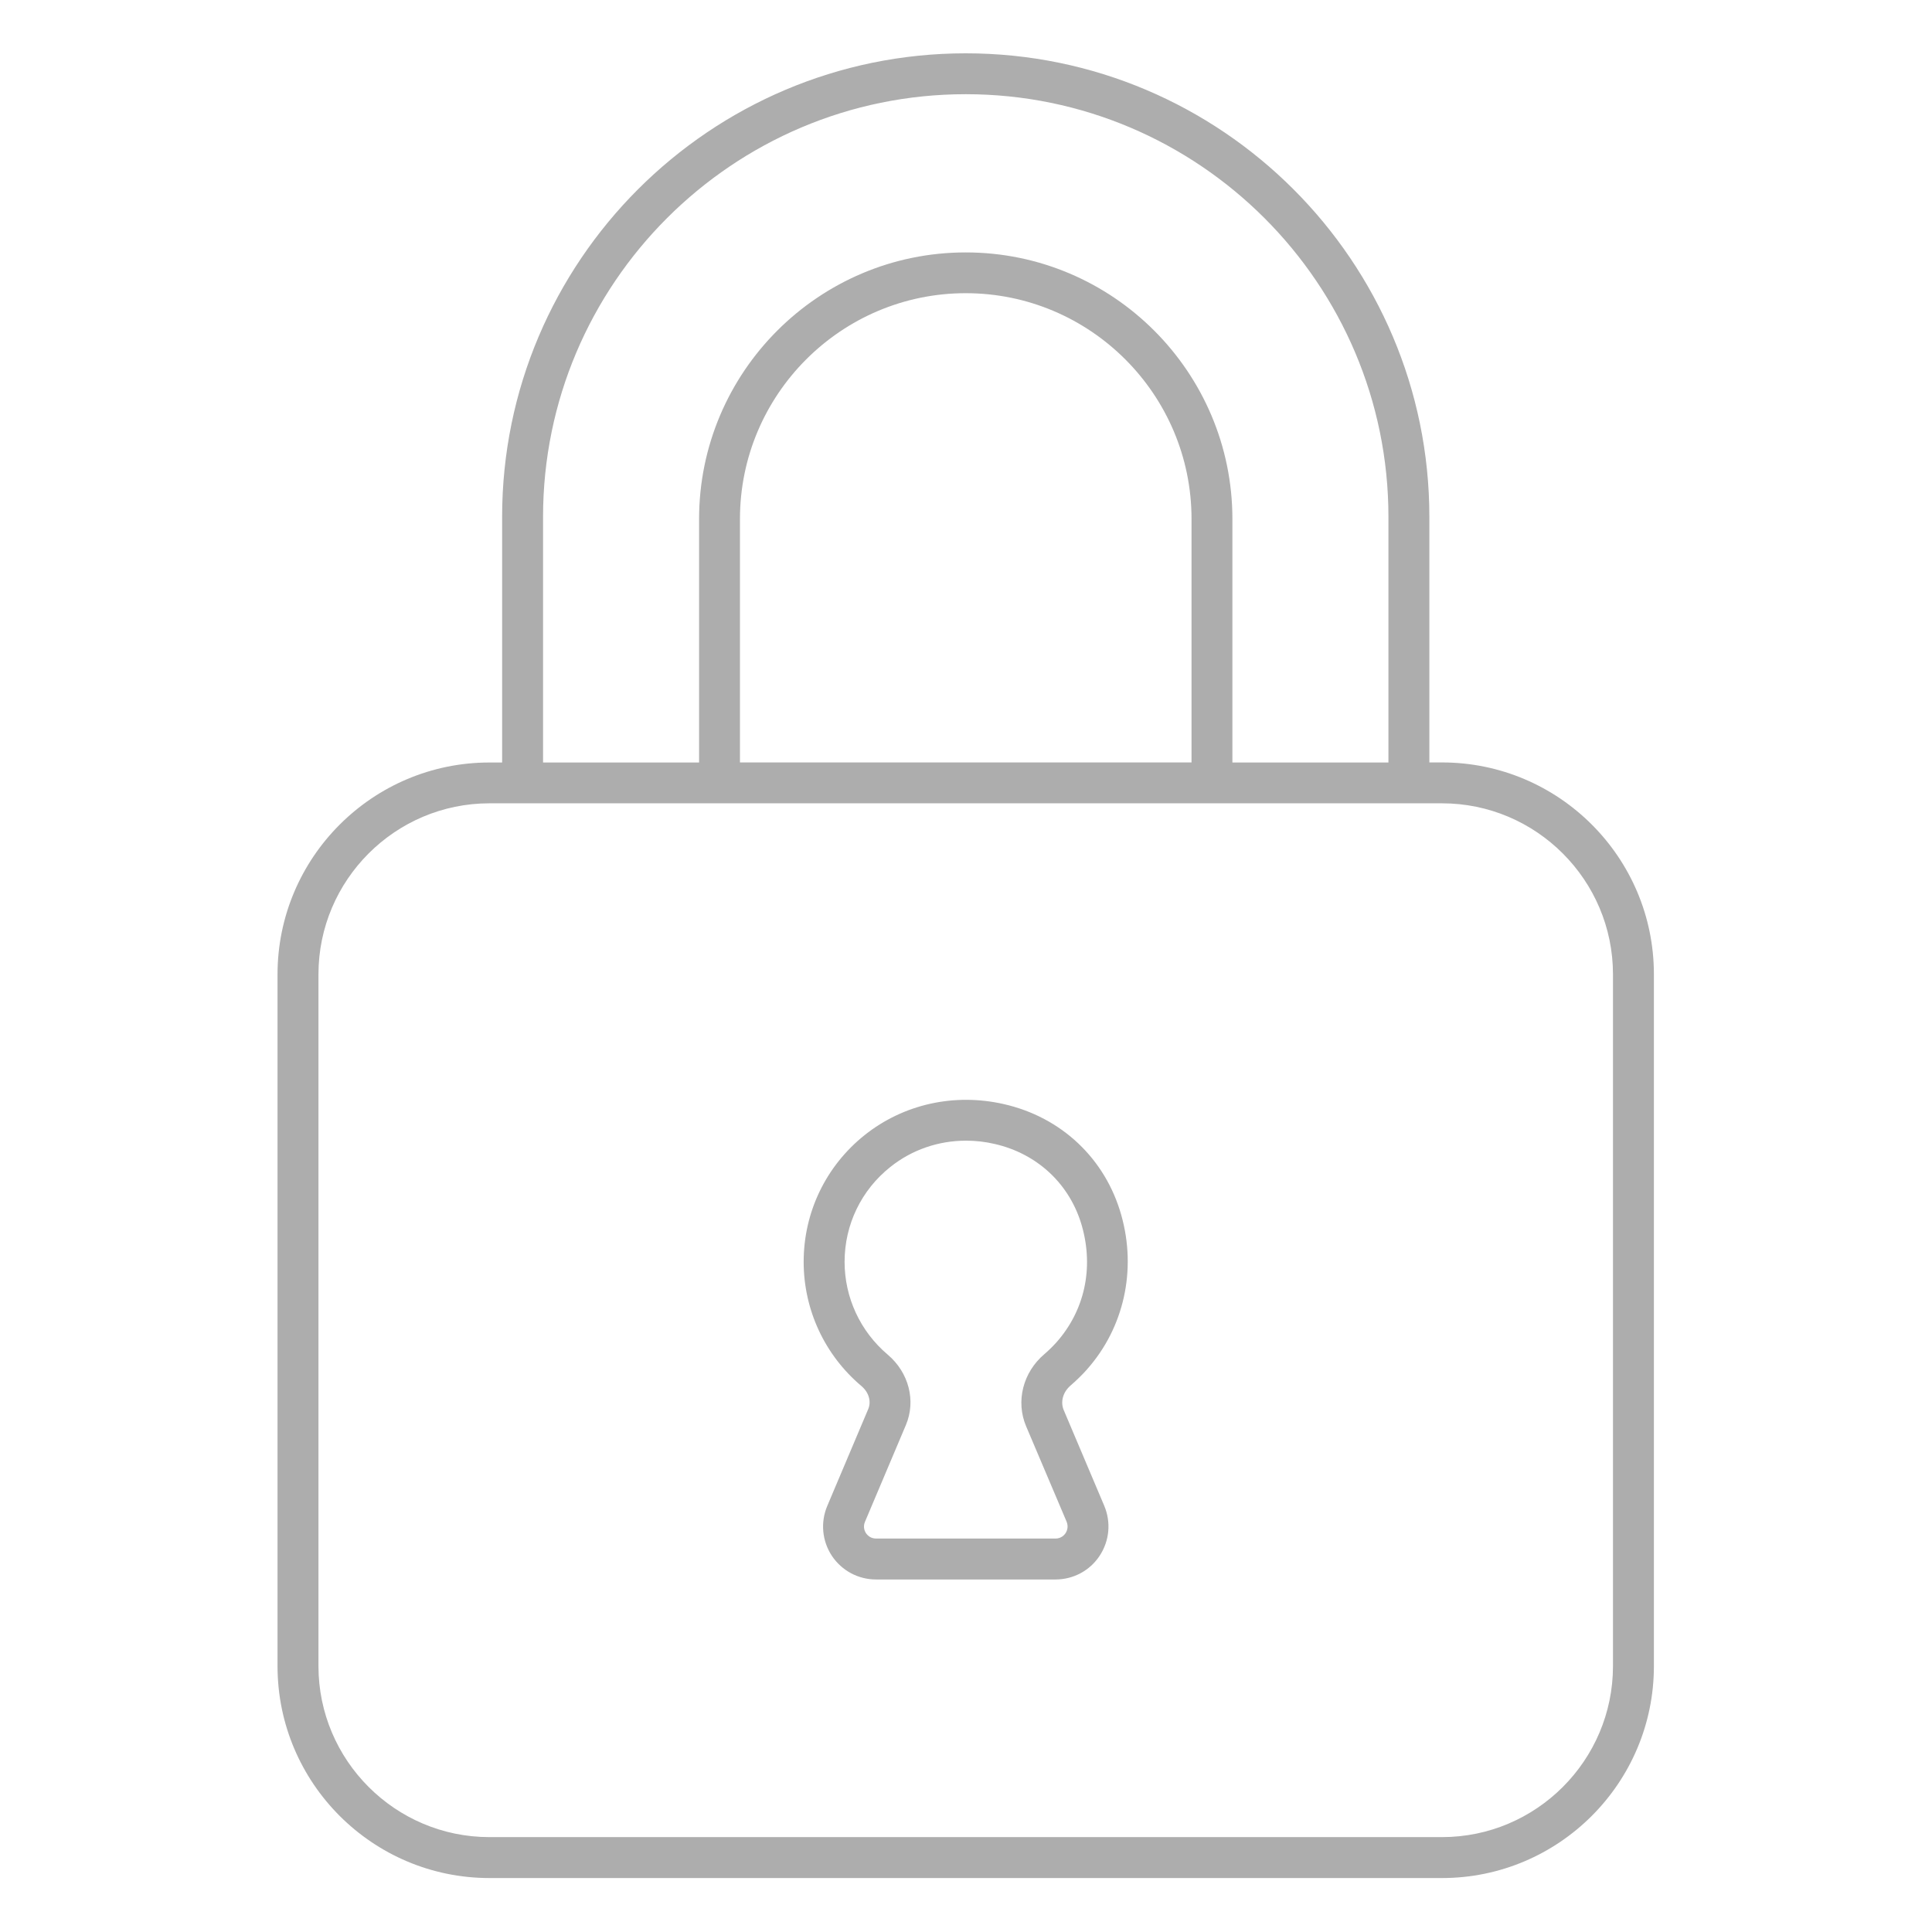 <svg xmlns="http://www.w3.org/2000/svg" xmlns:xlink="http://www.w3.org/1999/xlink" width="1080" zoomAndPan="magnify" viewBox="0 0 810 810" height="1080" preserveAspectRatio="xMidYMid meet" version="1.2"><defs><clipPath id="9ade91eb28"><path d="M 116.277 22.355 L 693.777 22.355 L 693.777 787.355 L 116.277 787.355 Z M 116.277 22.355 "/></clipPath></defs><g id="74f4a934de"><g clip-rule="nonzero" clip-path="url(#9ade91eb28)"><path style=" stroke:none;fill-rule:nonzero;fill:#adadad;fill-opacity:1;" d="M 604.578 319.656 L 599.266 319.656 L 599.266 216.688 C 599.266 109.543 512.078 22.355 404.891 22.355 C 297.703 22.355 210.516 109.543 210.516 216.711 L 210.516 319.68 L 205.207 319.68 C 156.223 319.68 116.355 359.523 116.355 408.527 L 116.355 698.527 C 116.355 747.531 156.223 787.379 205.207 787.379 L 604.559 787.379 C 653.539 787.379 693.406 747.531 693.406 698.527 L 693.406 408.504 C 693.43 359.504 653.562 319.656 604.578 319.656 Z M 227.676 216.711 C 227.676 118.984 307.168 39.492 404.891 39.492 C 502.617 39.492 582.109 118.984 582.109 216.711 L 582.109 319.68 L 516.691 319.68 L 516.691 217.629 C 516.691 155.988 466.527 105.828 404.891 105.828 C 343.254 105.828 293.094 155.988 293.094 217.629 L 293.094 319.68 L 227.676 319.68 Z M 499.555 319.656 L 310.23 319.656 L 310.23 217.605 C 310.23 165.41 352.695 122.922 404.891 122.922 C 457.086 122.922 499.555 165.391 499.555 217.605 Z M 676.25 698.508 C 676.25 738.023 644.098 770.219 604.559 770.219 L 205.207 770.219 C 165.688 770.219 133.516 738.023 133.516 698.508 L 133.516 408.504 C 133.516 368.988 165.664 336.793 205.207 336.793 L 604.559 336.793 C 644.074 336.793 676.25 368.988 676.25 408.504 Z M 676.25 698.508 "/></g><path style=" stroke:none;fill-rule:nonzero;fill:#adadad;fill-opacity:1;" d="M 455.754 574.117 C 455.754 574.094 455.754 574.094 455.754 574.094 C 471.227 556.652 476.605 532.5 470.113 509.465 C 463.449 485.77 445 468.371 420.805 462.887 C 400.082 458.188 378.84 462.906 362.555 475.848 C 346.27 488.832 336.938 508.219 336.938 529.027 C 336.938 549.113 345.746 568.086 361.113 581.066 C 364.258 583.711 365.375 587.539 363.996 590.793 L 346.84 631.359 C 343.934 638.223 344.652 646.051 348.762 652.277 C 352.895 658.484 359.801 662.203 367.277 662.203 L 442.531 662.203 C 450.004 662.203 456.91 658.508 461.02 652.277 C 465.152 646.027 465.875 638.223 462.965 631.316 L 446.004 591.254 C 444.477 587.711 445.656 583.559 448.957 580.785 C 451.359 578.707 453.633 576.477 455.754 574.117 Z M 430.203 597.965 L 447.184 637.984 C 448.125 640.277 447.184 642.094 446.75 642.793 C 446.289 643.449 444.977 645.043 442.531 645.043 L 367.277 645.043 C 364.828 645.043 363.516 643.449 363.059 642.793 C 362.621 642.094 361.68 640.277 362.641 638.027 L 379.777 597.504 C 384.105 587.32 381.047 575.449 372.195 567.953 C 360.695 558.227 354.098 544.043 354.098 529.027 C 354.098 513.465 361.07 498.973 373.266 489.27 C 382.336 482.012 393.484 478.23 405.023 478.23 C 409 478.23 413 478.668 417 479.605 C 434.988 483.695 448.695 496.59 453.633 514.121 C 458.594 531.758 454.703 549.484 442.945 562.75 C 441.371 564.5 439.688 566.16 437.875 567.715 C 428.871 575.34 425.789 587.516 430.203 597.965 Z M 430.203 597.965 "/></g></svg>